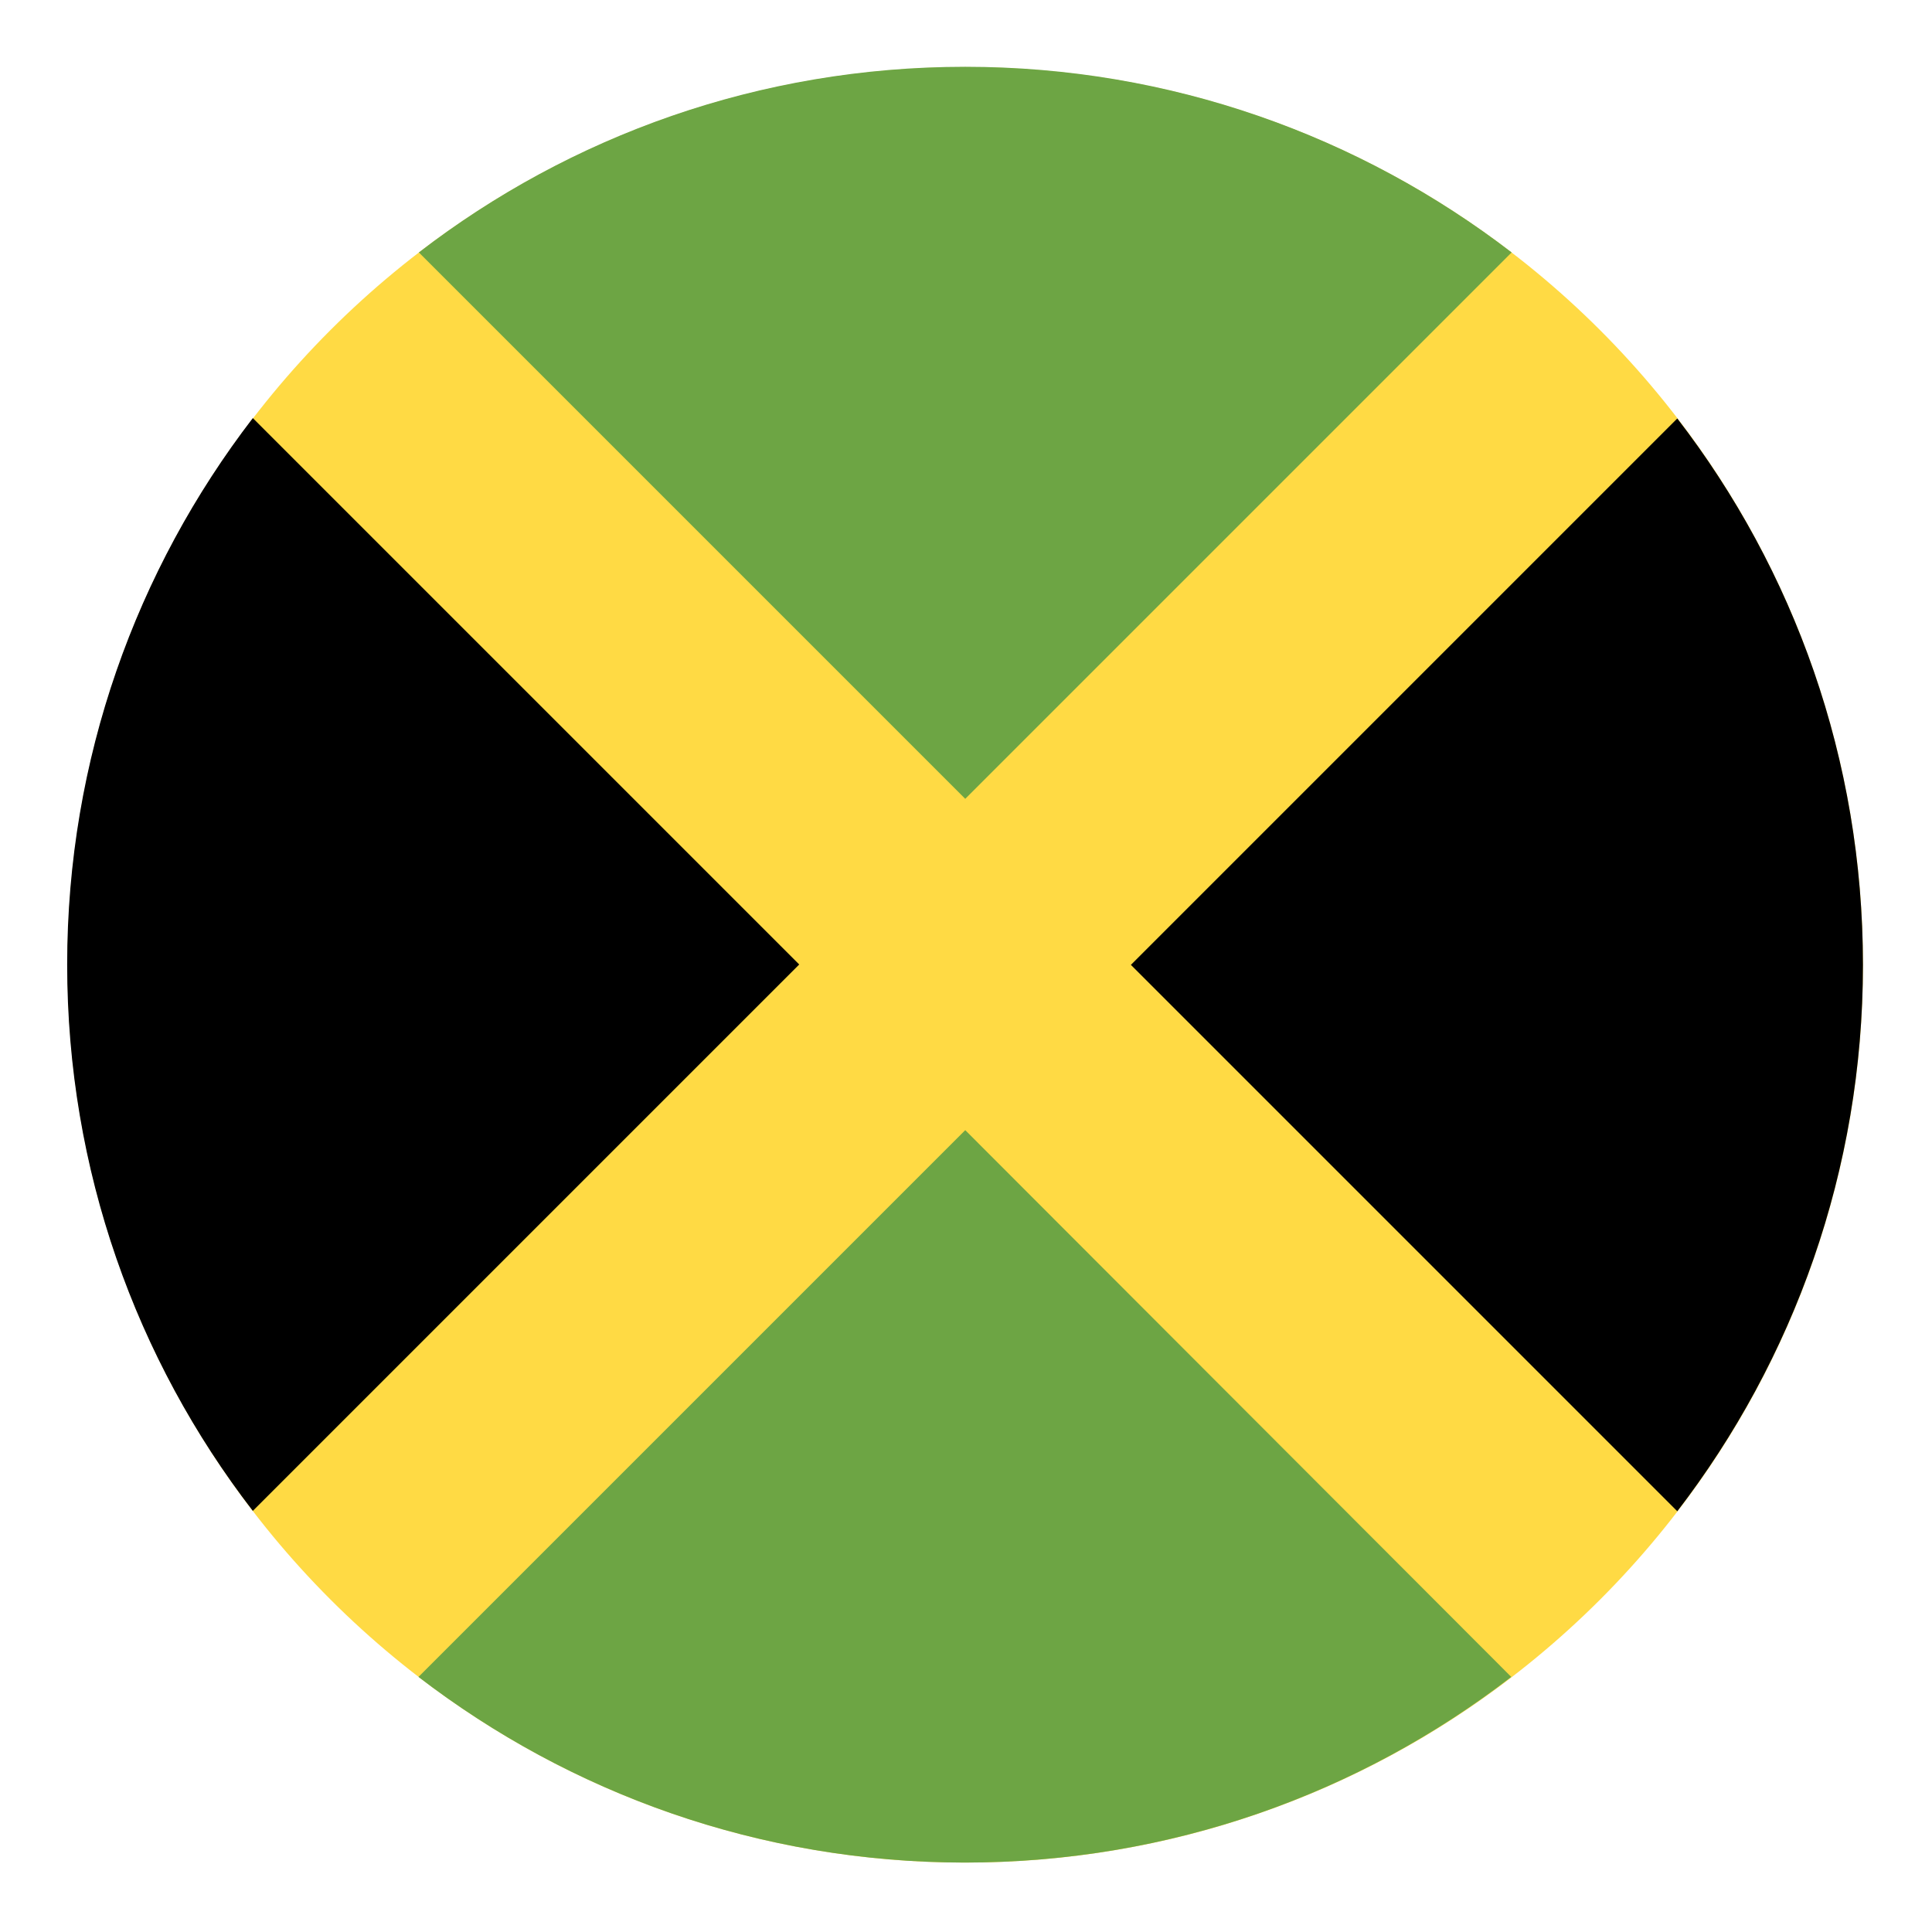 <?xml version="1.0" encoding="utf-8"?>
<!-- Generator: Adobe Illustrator 22.1.0, SVG Export Plug-In . SVG Version: 6.00 Build 0)  -->
<svg version="1.1" id="Capa_1" xmlns="http://www.w3.org/2000/svg" xmlns:xlink="http://www.w3.org/1999/xlink" x="0px" y="0px"
	 viewBox="0 0 512 512" enable-background="new 0 0 512 512" xml:space="preserve">
<g>
	<path fill="#FFDA44" d="M493.7,255.7c0,131.4-106.5,237.9-237.9,237.9C124.4,493.6,17.9,387,17.9,255.7
		c0-131.4,106.5-237.9,237.9-237.9C387.2,17.8,493.7,124.3,493.7,255.7L493.7,255.7z M493.7,255.7"/>
	<path fill="#6DA544" d="M400.6,66.9c-40.1-30.8-90.3-49.2-144.8-49.2c-54.5,0-104.7,18.3-144.8,49.2l144.8,144.8L400.6,66.9z
		 M400.6,66.9"/>
	<path d="M67,110.8c-30.8,40.1-49.2,90.3-49.2,144.8c0,54.5,18.3,104.7,49.2,144.8l144.8-144.8L67,110.8z M67,110.8"/>
	<path fill="#6DA544" d="M110.9,444.4c40.1,30.8,90.3,49.2,144.8,49.2c54.5,0,104.7-18.3,144.8-49.2L255.8,299.5L110.9,444.4z
		 M110.9,444.4"/>
	<path d="M444.5,400.5c30.8-40.1,49.2-90.3,49.2-144.8c0-54.5-18.3-104.7-49.2-144.8L299.7,255.7L444.5,400.5z M444.5,400.5"/>
</g>
</svg>
